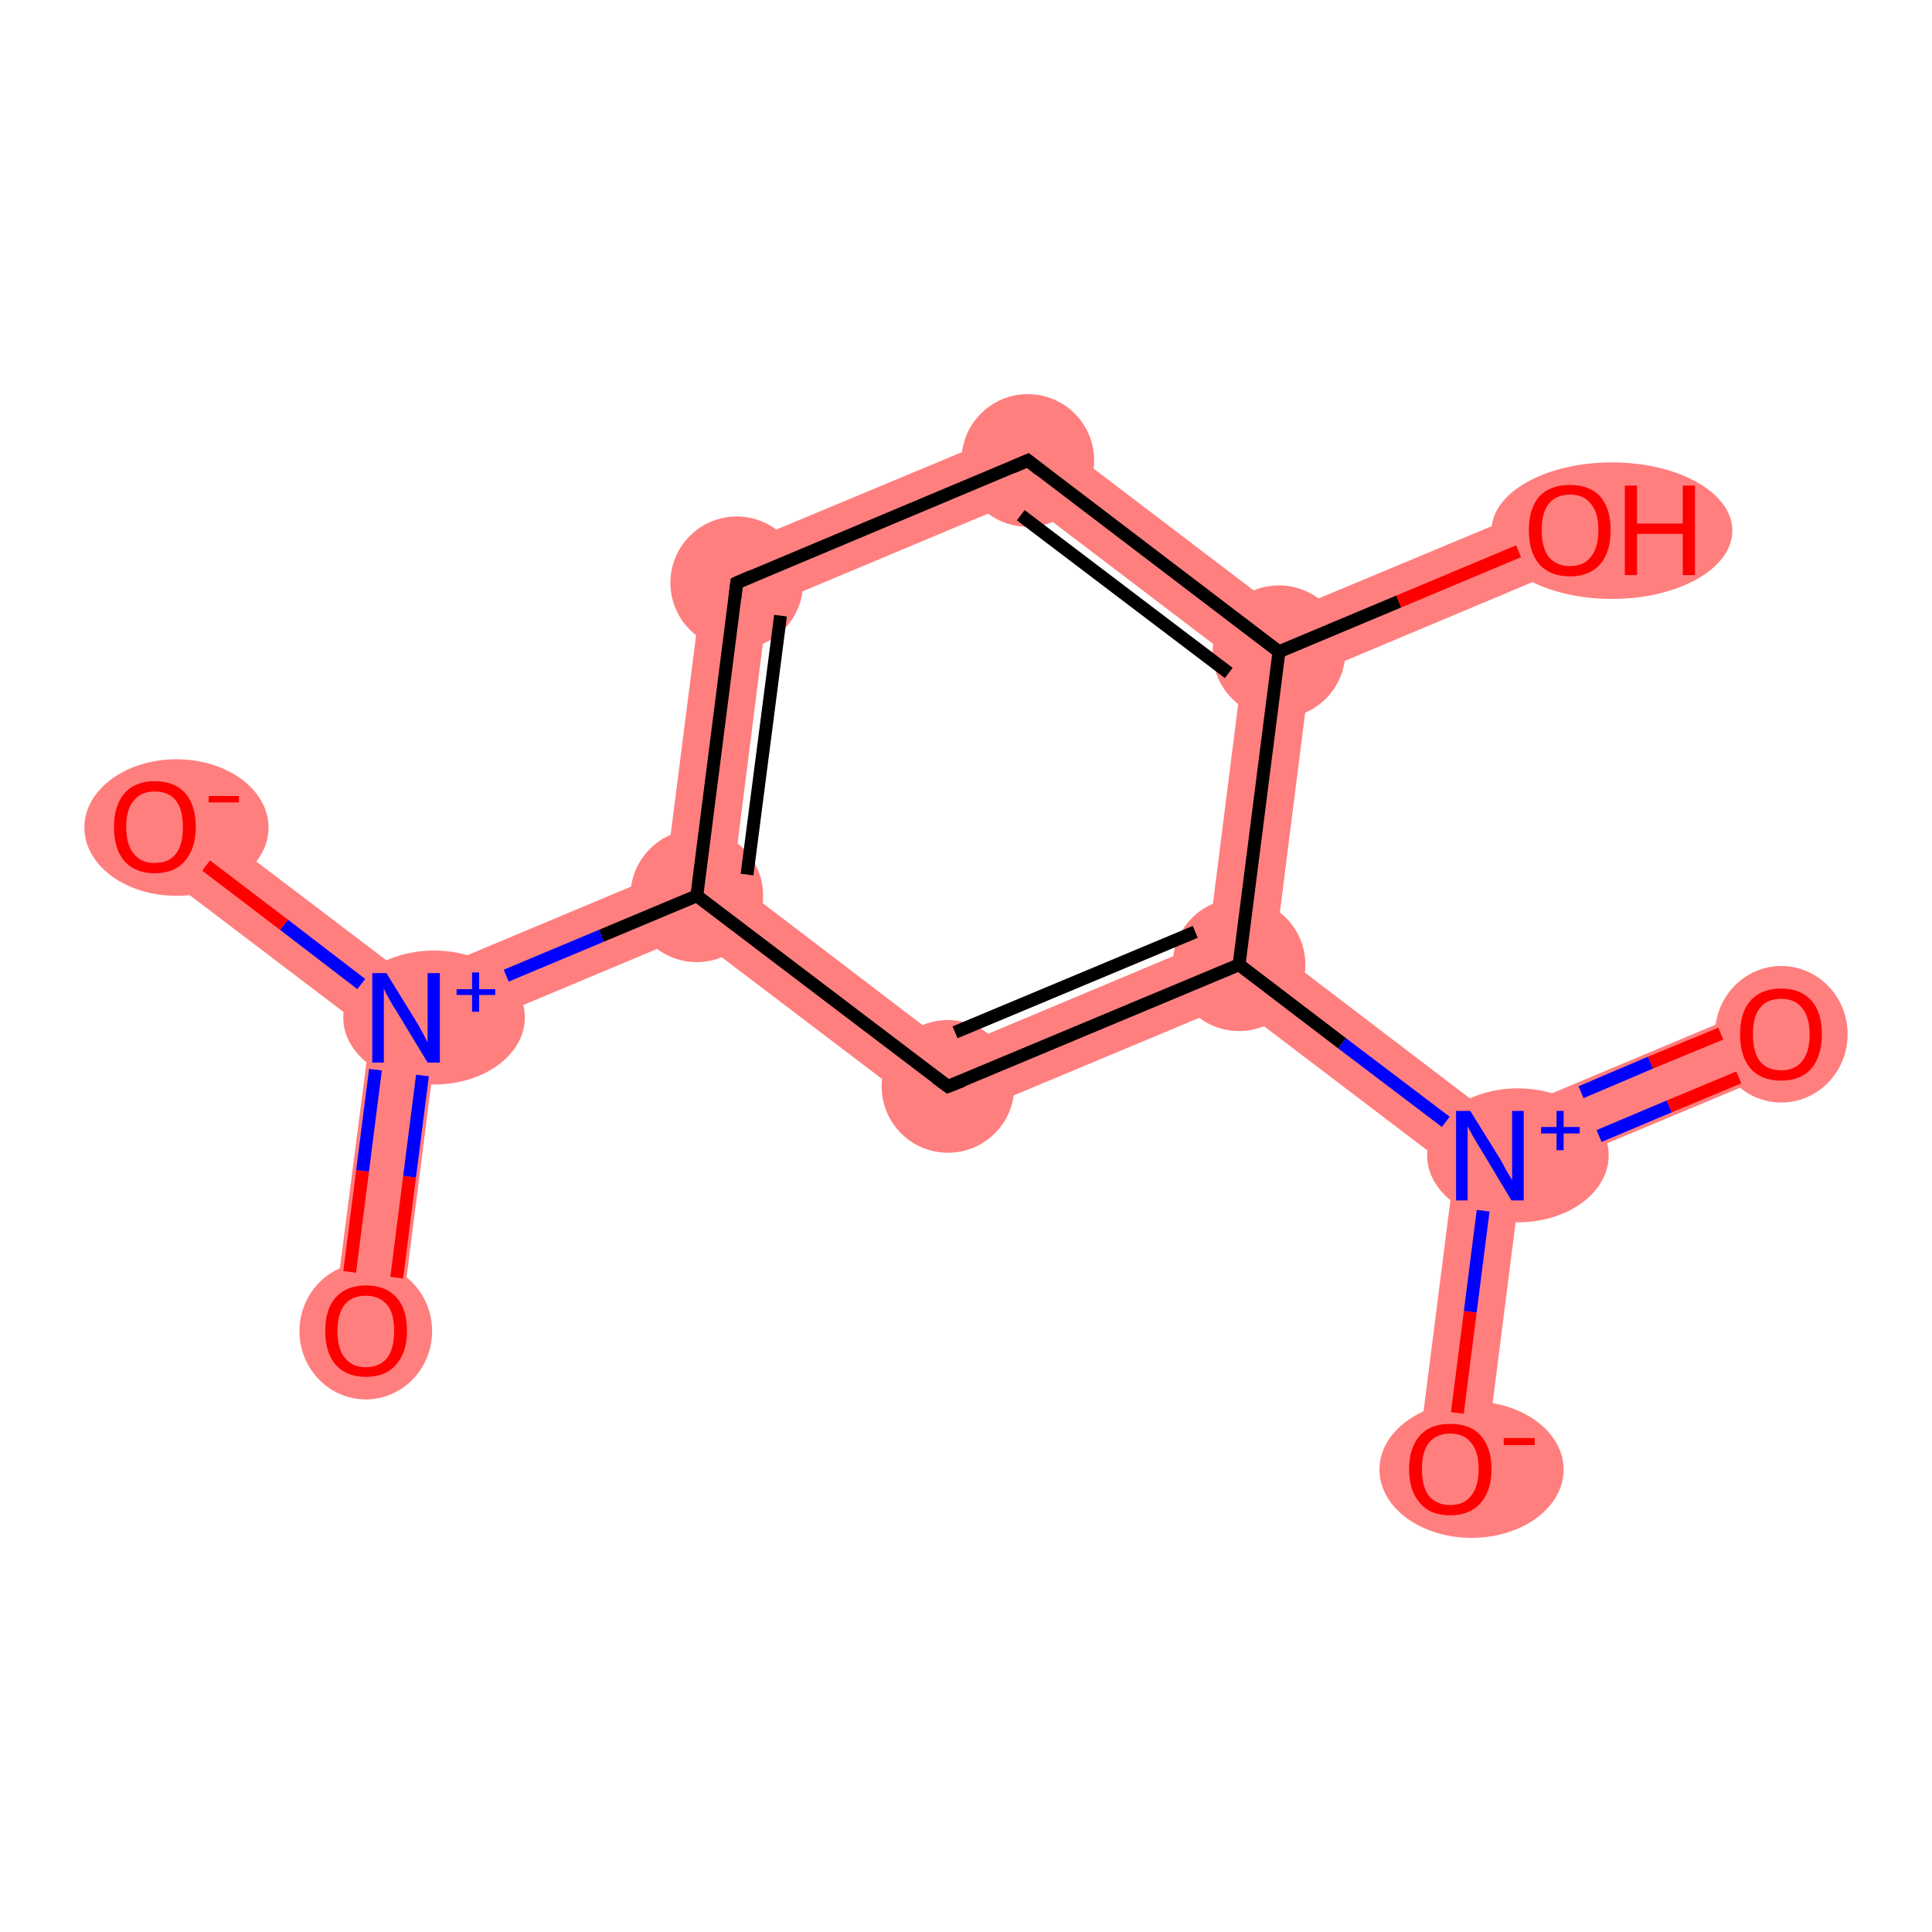 <?xml version='1.0' encoding='iso-8859-1'?>
<svg version='1.1' baseProfile='full'
              xmlns='http://www.w3.org/2000/svg'
                      xmlns:rdkit='http://www.rdkit.org/xml'
                      xmlns:xlink='http://www.w3.org/1999/xlink'
                  xml:space='preserve'
width='300px' height='300px' viewBox='0 0 300 300'>
<!-- END OF HEADER -->
<rect style='opacity:1.0;fill:#FFFFFF;stroke:none' width='300.0' height='300.0' x='0.0' y='0.0'> </rect>
<path class='bond-0 atom-0 atom-1' d='M 63.0,158.0 L 67.8,161.7 L 62.0,207.3 L 51.6,206.0 L 57.5,160.3 Z' style='fill:#FF7F7F;fill-rule:evenodd;fill-opacity:1;stroke:#FF7F7F;stroke-width:0.0px;stroke-linecap:butt;stroke-linejoin:miter;stroke-opacity:1;' />
<path class='bond-1 atom-1 atom-2' d='M 27.2,124.2 L 63.8,152.0 L 63.0,158.0 L 57.5,160.3 L 20.9,132.5 Z' style='fill:#FF7F7F;fill-rule:evenodd;fill-opacity:1;stroke:#FF7F7F;stroke-width:0.0px;stroke-linecap:butt;stroke-linejoin:miter;stroke-opacity:1;' />
<path class='bond-2 atom-1 atom-3' d='M 103.4,135.4 L 108.2,139.1 L 107.4,145.1 L 67.8,161.7 L 63.0,158.0 L 63.8,152.0 Z' style='fill:#FF7F7F;fill-rule:evenodd;fill-opacity:1;stroke:#FF7F7F;stroke-width:0.0px;stroke-linecap:butt;stroke-linejoin:miter;stroke-opacity:1;' />
<path class='bond-3 atom-3 atom-4' d='M 109.6,86.8 L 119.2,94.1 L 113.8,136.7 L 108.2,139.1 L 103.4,135.4 Z' style='fill:#FF7F7F;fill-rule:evenodd;fill-opacity:1;stroke:#FF7F7F;stroke-width:0.0px;stroke-linecap:butt;stroke-linejoin:miter;stroke-opacity:1;' />
<path class='bond-12 atom-3 atom-12' d='M 113.8,136.7 L 148.0,162.8 L 146.4,174.7 L 107.4,145.1 L 108.2,139.1 Z' style='fill:#FF7F7F;fill-rule:evenodd;fill-opacity:1;stroke:#FF7F7F;stroke-width:0.0px;stroke-linecap:butt;stroke-linejoin:miter;stroke-opacity:1;' />
<path class='bond-4 atom-4 atom-5' d='M 160.4,65.6 L 158.8,77.5 L 119.2,94.1 L 109.6,86.8 Z' style='fill:#FF7F7F;fill-rule:evenodd;fill-opacity:1;stroke:#FF7F7F;stroke-width:0.0px;stroke-linecap:butt;stroke-linejoin:miter;stroke-opacity:1;' />
<path class='bond-5 atom-5 atom-6' d='M 160.4,65.6 L 199.3,95.2 L 198.6,101.2 L 193.0,103.5 L 158.8,77.5 Z' style='fill:#FF7F7F;fill-rule:evenodd;fill-opacity:1;stroke:#FF7F7F;stroke-width:0.0px;stroke-linecap:butt;stroke-linejoin:miter;stroke-opacity:1;' />
<path class='bond-6 atom-6 atom-7' d='M 241.7,77.5 L 245.8,87.1 L 203.4,104.9 L 198.6,101.2 L 199.3,95.2 Z' style='fill:#FF7F7F;fill-rule:evenodd;fill-opacity:1;stroke:#FF7F7F;stroke-width:0.0px;stroke-linecap:butt;stroke-linejoin:miter;stroke-opacity:1;' />
<path class='bond-7 atom-6 atom-8' d='M 198.6,101.2 L 203.4,104.9 L 198.0,147.5 L 192.4,149.8 L 187.6,146.2 L 193.0,103.5 Z' style='fill:#FF7F7F;fill-rule:evenodd;fill-opacity:1;stroke:#FF7F7F;stroke-width:0.0px;stroke-linecap:butt;stroke-linejoin:miter;stroke-opacity:1;' />
<path class='bond-8 atom-8 atom-9' d='M 198.0,147.5 L 232.1,173.5 L 231.4,179.5 L 225.8,181.8 L 191.6,155.8 L 192.4,149.8 Z' style='fill:#FF7F7F;fill-rule:evenodd;fill-opacity:1;stroke:#FF7F7F;stroke-width:0.0px;stroke-linecap:butt;stroke-linejoin:miter;stroke-opacity:1;' />
<path class='bond-11 atom-8 atom-12' d='M 187.6,146.2 L 192.4,149.8 L 191.6,155.8 L 146.4,174.7 L 148.0,162.8 Z' style='fill:#FF7F7F;fill-rule:evenodd;fill-opacity:1;stroke:#FF7F7F;stroke-width:0.0px;stroke-linecap:butt;stroke-linejoin:miter;stroke-opacity:1;' />
<path class='bond-9 atom-9 atom-10' d='M 274.5,155.7 L 278.6,165.4 L 236.2,183.1 L 231.4,179.5 L 232.1,173.5 Z' style='fill:#FF7F7F;fill-rule:evenodd;fill-opacity:1;stroke:#FF7F7F;stroke-width:0.0px;stroke-linecap:butt;stroke-linejoin:miter;stroke-opacity:1;' />
<path class='bond-10 atom-9 atom-11' d='M 231.4,179.5 L 236.2,183.1 L 230.4,228.7 L 220.0,227.4 L 225.8,181.8 Z' style='fill:#FF7F7F;fill-rule:evenodd;fill-opacity:1;stroke:#FF7F7F;stroke-width:0.0px;stroke-linecap:butt;stroke-linejoin:miter;stroke-opacity:1;' />
<ellipse cx='56.8' cy='206.7' rx='9.8' ry='10.1' class='atom-0'  style='fill:#FF7F7F;fill-rule:evenodd;stroke:#FF7F7F;stroke-width:1.0px;stroke-linecap:butt;stroke-linejoin:miter;stroke-opacity:1' />
<ellipse cx='67.4' cy='158.0' rx='13.6' ry='9.9' class='atom-1'  style='fill:#FF7F7F;fill-rule:evenodd;stroke:#FF7F7F;stroke-width:1.0px;stroke-linecap:butt;stroke-linejoin:miter;stroke-opacity:1' />
<ellipse cx='27.4' cy='128.5' rx='13.8' ry='10.1' class='atom-2'  style='fill:#FF7F7F;fill-rule:evenodd;stroke:#FF7F7F;stroke-width:1.0px;stroke-linecap:butt;stroke-linejoin:miter;stroke-opacity:1' />
<ellipse cx='108.2' cy='139.1' rx='9.8' ry='9.8' class='atom-3'  style='fill:#FF7F7F;fill-rule:evenodd;stroke:#FF7F7F;stroke-width:1.0px;stroke-linecap:butt;stroke-linejoin:miter;stroke-opacity:1' />
<ellipse cx='114.4' cy='90.5' rx='9.8' ry='9.8' class='atom-4'  style='fill:#FF7F7F;fill-rule:evenodd;stroke:#FF7F7F;stroke-width:1.0px;stroke-linecap:butt;stroke-linejoin:miter;stroke-opacity:1' />
<ellipse cx='159.6' cy='71.5' rx='9.8' ry='9.8' class='atom-5'  style='fill:#FF7F7F;fill-rule:evenodd;stroke:#FF7F7F;stroke-width:1.0px;stroke-linecap:butt;stroke-linejoin:miter;stroke-opacity:1' />
<ellipse cx='198.6' cy='101.2' rx='9.8' ry='9.8' class='atom-6'  style='fill:#FF7F7F;fill-rule:evenodd;stroke:#FF7F7F;stroke-width:1.0px;stroke-linecap:butt;stroke-linejoin:miter;stroke-opacity:1' />
<ellipse cx='250.3' cy='82.4' rx='18.2' ry='10.1' class='atom-7'  style='fill:#FF7F7F;fill-rule:evenodd;stroke:#FF7F7F;stroke-width:1.0px;stroke-linecap:butt;stroke-linejoin:miter;stroke-opacity:1' />
<ellipse cx='192.4' cy='149.8' rx='9.8' ry='9.8' class='atom-8'  style='fill:#FF7F7F;fill-rule:evenodd;stroke:#FF7F7F;stroke-width:1.0px;stroke-linecap:butt;stroke-linejoin:miter;stroke-opacity:1' />
<ellipse cx='235.7' cy='179.4' rx='13.6' ry='9.9' class='atom-9'  style='fill:#FF7F7F;fill-rule:evenodd;stroke:#FF7F7F;stroke-width:1.0px;stroke-linecap:butt;stroke-linejoin:miter;stroke-opacity:1' />
<ellipse cx='276.6' cy='160.6' rx='9.8' ry='10.1' class='atom-10'  style='fill:#FF7F7F;fill-rule:evenodd;stroke:#FF7F7F;stroke-width:1.0px;stroke-linecap:butt;stroke-linejoin:miter;stroke-opacity:1' />
<ellipse cx='228.5' cy='228.2' rx='13.8' ry='10.1' class='atom-11'  style='fill:#FF7F7F;fill-rule:evenodd;stroke:#FF7F7F;stroke-width:1.0px;stroke-linecap:butt;stroke-linejoin:miter;stroke-opacity:1' />
<ellipse cx='147.2' cy='168.7' rx='9.8' ry='9.8' class='atom-12'  style='fill:#FF7F7F;fill-rule:evenodd;stroke:#FF7F7F;stroke-width:1.0px;stroke-linecap:butt;stroke-linejoin:miter;stroke-opacity:1' />
<path class='bond-0 atom-0 atom-1' d='M 54.3,197.5 L 56.3,181.8' style='fill:none;fill-rule:evenodd;stroke:#FF0000;stroke-width:2.0px;stroke-linecap:butt;stroke-linejoin:miter;stroke-opacity:1' />
<path class='bond-0 atom-0 atom-1' d='M 56.3,181.8 L 58.3,166.1' style='fill:none;fill-rule:evenodd;stroke:#0000FF;stroke-width:2.0px;stroke-linecap:butt;stroke-linejoin:miter;stroke-opacity:1' />
<path class='bond-0 atom-0 atom-1' d='M 61.6,198.4 L 63.6,182.7' style='fill:none;fill-rule:evenodd;stroke:#FF0000;stroke-width:2.0px;stroke-linecap:butt;stroke-linejoin:miter;stroke-opacity:1' />
<path class='bond-0 atom-0 atom-1' d='M 63.6,182.7 L 65.6,167.0' style='fill:none;fill-rule:evenodd;stroke:#0000FF;stroke-width:2.0px;stroke-linecap:butt;stroke-linejoin:miter;stroke-opacity:1' />
<path class='bond-1 atom-1 atom-2' d='M 56.1,152.8 L 44.1,143.6' style='fill:none;fill-rule:evenodd;stroke:#0000FF;stroke-width:2.0px;stroke-linecap:butt;stroke-linejoin:miter;stroke-opacity:1' />
<path class='bond-1 atom-1 atom-2' d='M 44.1,143.6 L 32.0,134.4' style='fill:none;fill-rule:evenodd;stroke:#FF0000;stroke-width:2.0px;stroke-linecap:butt;stroke-linejoin:miter;stroke-opacity:1' />
<path class='bond-2 atom-1 atom-3' d='M 78.6,151.5 L 93.4,145.3' style='fill:none;fill-rule:evenodd;stroke:#0000FF;stroke-width:2.0px;stroke-linecap:butt;stroke-linejoin:miter;stroke-opacity:1' />
<path class='bond-2 atom-1 atom-3' d='M 93.4,145.3 L 108.2,139.1' style='fill:none;fill-rule:evenodd;stroke:#000000;stroke-width:2.0px;stroke-linecap:butt;stroke-linejoin:miter;stroke-opacity:1' />
<path class='bond-3 atom-3 atom-4' d='M 108.2,139.1 L 114.4,90.5' style='fill:none;fill-rule:evenodd;stroke:#000000;stroke-width:2.0px;stroke-linecap:butt;stroke-linejoin:miter;stroke-opacity:1' />
<path class='bond-3 atom-3 atom-4' d='M 116.0,135.8 L 121.2,95.6' style='fill:none;fill-rule:evenodd;stroke:#000000;stroke-width:2.0px;stroke-linecap:butt;stroke-linejoin:miter;stroke-opacity:1' />
<path class='bond-4 atom-4 atom-5' d='M 114.4,90.5 L 159.6,71.5' style='fill:none;fill-rule:evenodd;stroke:#000000;stroke-width:2.0px;stroke-linecap:butt;stroke-linejoin:miter;stroke-opacity:1' />
<path class='bond-5 atom-5 atom-6' d='M 159.6,71.5 L 198.6,101.2' style='fill:none;fill-rule:evenodd;stroke:#000000;stroke-width:2.0px;stroke-linecap:butt;stroke-linejoin:miter;stroke-opacity:1' />
<path class='bond-5 atom-5 atom-6' d='M 158.5,80.0 L 190.8,104.5' style='fill:none;fill-rule:evenodd;stroke:#000000;stroke-width:2.0px;stroke-linecap:butt;stroke-linejoin:miter;stroke-opacity:1' />
<path class='bond-6 atom-6 atom-7' d='M 198.6,101.2 L 217.2,93.4' style='fill:none;fill-rule:evenodd;stroke:#000000;stroke-width:2.0px;stroke-linecap:butt;stroke-linejoin:miter;stroke-opacity:1' />
<path class='bond-6 atom-6 atom-7' d='M 217.2,93.4 L 235.8,85.6' style='fill:none;fill-rule:evenodd;stroke:#FF0000;stroke-width:2.0px;stroke-linecap:butt;stroke-linejoin:miter;stroke-opacity:1' />
<path class='bond-7 atom-6 atom-8' d='M 198.6,101.2 L 192.4,149.8' style='fill:none;fill-rule:evenodd;stroke:#000000;stroke-width:2.0px;stroke-linecap:butt;stroke-linejoin:miter;stroke-opacity:1' />
<path class='bond-8 atom-8 atom-9' d='M 192.4,149.8 L 208.4,162.0' style='fill:none;fill-rule:evenodd;stroke:#000000;stroke-width:2.0px;stroke-linecap:butt;stroke-linejoin:miter;stroke-opacity:1' />
<path class='bond-8 atom-8 atom-9' d='M 208.4,162.0 L 224.5,174.2' style='fill:none;fill-rule:evenodd;stroke:#0000FF;stroke-width:2.0px;stroke-linecap:butt;stroke-linejoin:miter;stroke-opacity:1' />
<path class='bond-9 atom-9 atom-10' d='M 248.3,176.4 L 259.2,171.8' style='fill:none;fill-rule:evenodd;stroke:#0000FF;stroke-width:2.0px;stroke-linecap:butt;stroke-linejoin:miter;stroke-opacity:1' />
<path class='bond-9 atom-9 atom-10' d='M 259.2,171.8 L 270.0,167.3' style='fill:none;fill-rule:evenodd;stroke:#FF0000;stroke-width:2.0px;stroke-linecap:butt;stroke-linejoin:miter;stroke-opacity:1' />
<path class='bond-9 atom-9 atom-10' d='M 245.5,169.6 L 256.3,165.0' style='fill:none;fill-rule:evenodd;stroke:#0000FF;stroke-width:2.0px;stroke-linecap:butt;stroke-linejoin:miter;stroke-opacity:1' />
<path class='bond-9 atom-9 atom-10' d='M 256.3,165.0 L 267.2,160.5' style='fill:none;fill-rule:evenodd;stroke:#FF0000;stroke-width:2.0px;stroke-linecap:butt;stroke-linejoin:miter;stroke-opacity:1' />
<path class='bond-10 atom-9 atom-11' d='M 230.3,188.0 L 228.3,203.7' style='fill:none;fill-rule:evenodd;stroke:#0000FF;stroke-width:2.0px;stroke-linecap:butt;stroke-linejoin:miter;stroke-opacity:1' />
<path class='bond-10 atom-9 atom-11' d='M 228.3,203.7 L 226.3,219.4' style='fill:none;fill-rule:evenodd;stroke:#FF0000;stroke-width:2.0px;stroke-linecap:butt;stroke-linejoin:miter;stroke-opacity:1' />
<path class='bond-11 atom-8 atom-12' d='M 192.4,149.8 L 147.2,168.7' style='fill:none;fill-rule:evenodd;stroke:#000000;stroke-width:2.0px;stroke-linecap:butt;stroke-linejoin:miter;stroke-opacity:1' />
<path class='bond-11 atom-8 atom-12' d='M 185.6,144.7 L 148.3,160.3' style='fill:none;fill-rule:evenodd;stroke:#000000;stroke-width:2.0px;stroke-linecap:butt;stroke-linejoin:miter;stroke-opacity:1' />
<path class='bond-12 atom-12 atom-3' d='M 147.2,168.7 L 108.2,139.1' style='fill:none;fill-rule:evenodd;stroke:#000000;stroke-width:2.0px;stroke-linecap:butt;stroke-linejoin:miter;stroke-opacity:1' />
<path d='M 114.1,92.9 L 114.4,90.5 L 116.7,89.5' style='fill:none;stroke:#000000;stroke-width:2.0px;stroke-linecap:butt;stroke-linejoin:miter;stroke-opacity:1;' />
<path d='M 157.3,72.5 L 159.6,71.5 L 161.5,73.0' style='fill:none;stroke:#000000;stroke-width:2.0px;stroke-linecap:butt;stroke-linejoin:miter;stroke-opacity:1;' />
<path d='M 149.5,167.8 L 147.2,168.7 L 145.3,167.3' style='fill:none;stroke:#000000;stroke-width:2.0px;stroke-linecap:butt;stroke-linejoin:miter;stroke-opacity:1;' />
<path class='atom-0' d='M 50.5 206.7
Q 50.5 203.3, 52.1 201.5
Q 53.8 199.6, 56.8 199.6
Q 59.9 199.6, 61.6 201.5
Q 63.2 203.3, 63.2 206.7
Q 63.2 210.0, 61.5 211.9
Q 59.9 213.8, 56.8 213.8
Q 53.8 213.8, 52.1 211.9
Q 50.5 210.0, 50.5 206.7
M 56.8 212.3
Q 58.9 212.3, 60.1 210.9
Q 61.2 209.4, 61.2 206.7
Q 61.2 203.9, 60.1 202.6
Q 58.9 201.2, 56.8 201.2
Q 54.7 201.2, 53.6 202.5
Q 52.4 203.9, 52.4 206.7
Q 52.4 209.5, 53.6 210.9
Q 54.7 212.3, 56.8 212.3
' fill='#FF0000'/>
<path class='atom-1' d='M 60.0 151.1
L 64.5 158.4
Q 65.0 159.2, 65.7 160.5
Q 66.4 161.8, 66.4 161.9
L 66.4 151.1
L 68.3 151.1
L 68.3 165.0
L 66.4 165.0
L 61.5 156.9
Q 60.9 156.0, 60.3 154.9
Q 59.7 153.8, 59.6 153.5
L 59.6 165.0
L 57.8 165.0
L 57.8 151.1
L 60.0 151.1
' fill='#0000FF'/>
<path class='atom-1' d='M 70.9 153.6
L 73.3 153.6
L 73.3 151.0
L 74.4 151.0
L 74.4 153.6
L 76.9 153.6
L 76.9 154.5
L 74.4 154.5
L 74.4 157.1
L 73.3 157.1
L 73.3 154.5
L 70.9 154.5
L 70.9 153.6
' fill='#0000FF'/>
<path class='atom-2' d='M 17.7 128.4
Q 17.7 125.1, 19.3 123.2
Q 21.0 121.3, 24.0 121.3
Q 27.1 121.3, 28.8 123.2
Q 30.4 125.1, 30.4 128.4
Q 30.4 131.8, 28.7 133.7
Q 27.1 135.6, 24.0 135.6
Q 21.0 135.6, 19.3 133.7
Q 17.7 131.8, 17.7 128.4
M 24.0 134.0
Q 26.2 134.0, 27.3 132.6
Q 28.4 131.2, 28.4 128.4
Q 28.4 125.7, 27.3 124.3
Q 26.2 122.9, 24.0 122.9
Q 21.9 122.9, 20.8 124.3
Q 19.6 125.6, 19.6 128.4
Q 19.6 131.2, 20.8 132.6
Q 21.9 134.0, 24.0 134.0
' fill='#FF0000'/>
<path class='atom-2' d='M 32.4 123.6
L 37.1 123.6
L 37.1 124.6
L 32.4 124.6
L 32.4 123.6
' fill='#FF0000'/>
<path class='atom-7' d='M 237.4 82.3
Q 237.4 79.0, 239.0 77.1
Q 240.7 75.3, 243.8 75.3
Q 246.8 75.3, 248.5 77.1
Q 250.1 79.0, 250.1 82.3
Q 250.1 85.7, 248.5 87.6
Q 246.8 89.5, 243.8 89.5
Q 240.7 89.5, 239.0 87.6
Q 237.4 85.7, 237.4 82.3
M 243.8 87.9
Q 245.9 87.9, 247.0 86.5
Q 248.2 85.1, 248.2 82.3
Q 248.2 79.6, 247.0 78.2
Q 245.9 76.8, 243.8 76.8
Q 241.7 76.8, 240.5 78.2
Q 239.4 79.6, 239.4 82.3
Q 239.4 85.1, 240.5 86.5
Q 241.7 87.9, 243.8 87.9
' fill='#FF0000'/>
<path class='atom-7' d='M 252.3 75.4
L 254.2 75.4
L 254.2 81.3
L 261.3 81.3
L 261.3 75.4
L 263.2 75.4
L 263.2 89.3
L 261.3 89.3
L 261.3 82.9
L 254.2 82.9
L 254.2 89.3
L 252.3 89.3
L 252.3 75.4
' fill='#FF0000'/>
<path class='atom-9' d='M 228.3 172.5
L 232.9 179.9
Q 233.3 180.6, 234.0 181.9
Q 234.8 183.2, 234.8 183.3
L 234.8 172.5
L 236.6 172.5
L 236.6 186.4
L 234.7 186.4
L 229.9 178.4
Q 229.3 177.4, 228.7 176.4
Q 228.1 175.3, 227.9 174.9
L 227.9 186.4
L 226.1 186.4
L 226.1 172.5
L 228.3 172.5
' fill='#0000FF'/>
<path class='atom-9' d='M 239.3 175.0
L 241.7 175.0
L 241.7 172.5
L 242.8 172.5
L 242.8 175.0
L 245.3 175.0
L 245.3 176.0
L 242.8 176.0
L 242.8 178.6
L 241.7 178.6
L 241.7 176.0
L 239.3 176.0
L 239.3 175.0
' fill='#0000FF'/>
<path class='atom-10' d='M 270.2 160.6
Q 270.2 157.2, 271.8 155.4
Q 273.5 153.5, 276.6 153.5
Q 279.6 153.5, 281.3 155.4
Q 282.9 157.2, 282.9 160.6
Q 282.9 163.9, 281.3 165.9
Q 279.6 167.8, 276.6 167.8
Q 273.5 167.8, 271.8 165.9
Q 270.2 164.0, 270.2 160.6
M 276.6 166.2
Q 278.7 166.2, 279.8 164.8
Q 281.0 163.4, 281.0 160.6
Q 281.0 157.9, 279.8 156.5
Q 278.7 155.1, 276.6 155.1
Q 274.4 155.1, 273.3 156.5
Q 272.2 157.8, 272.2 160.6
Q 272.2 163.4, 273.3 164.8
Q 274.4 166.2, 276.6 166.2
' fill='#FF0000'/>
<path class='atom-11' d='M 218.8 228.1
Q 218.8 224.8, 220.5 222.9
Q 222.1 221.1, 225.2 221.1
Q 228.3 221.1, 229.9 222.9
Q 231.6 224.8, 231.6 228.1
Q 231.6 231.5, 229.9 233.4
Q 228.2 235.3, 225.2 235.3
Q 222.1 235.3, 220.5 233.4
Q 218.8 231.5, 218.8 228.1
M 225.2 233.7
Q 227.3 233.7, 228.4 232.3
Q 229.6 230.9, 229.6 228.1
Q 229.6 225.4, 228.4 224.0
Q 227.3 222.6, 225.2 222.6
Q 223.1 222.6, 221.9 224.0
Q 220.8 225.4, 220.8 228.1
Q 220.8 230.9, 221.9 232.3
Q 223.1 233.7, 225.2 233.7
' fill='#FF0000'/>
<path class='atom-11' d='M 233.5 223.3
L 238.3 223.3
L 238.3 224.4
L 233.5 224.4
L 233.5 223.3
' fill='#FF0000'/>
</svg>
